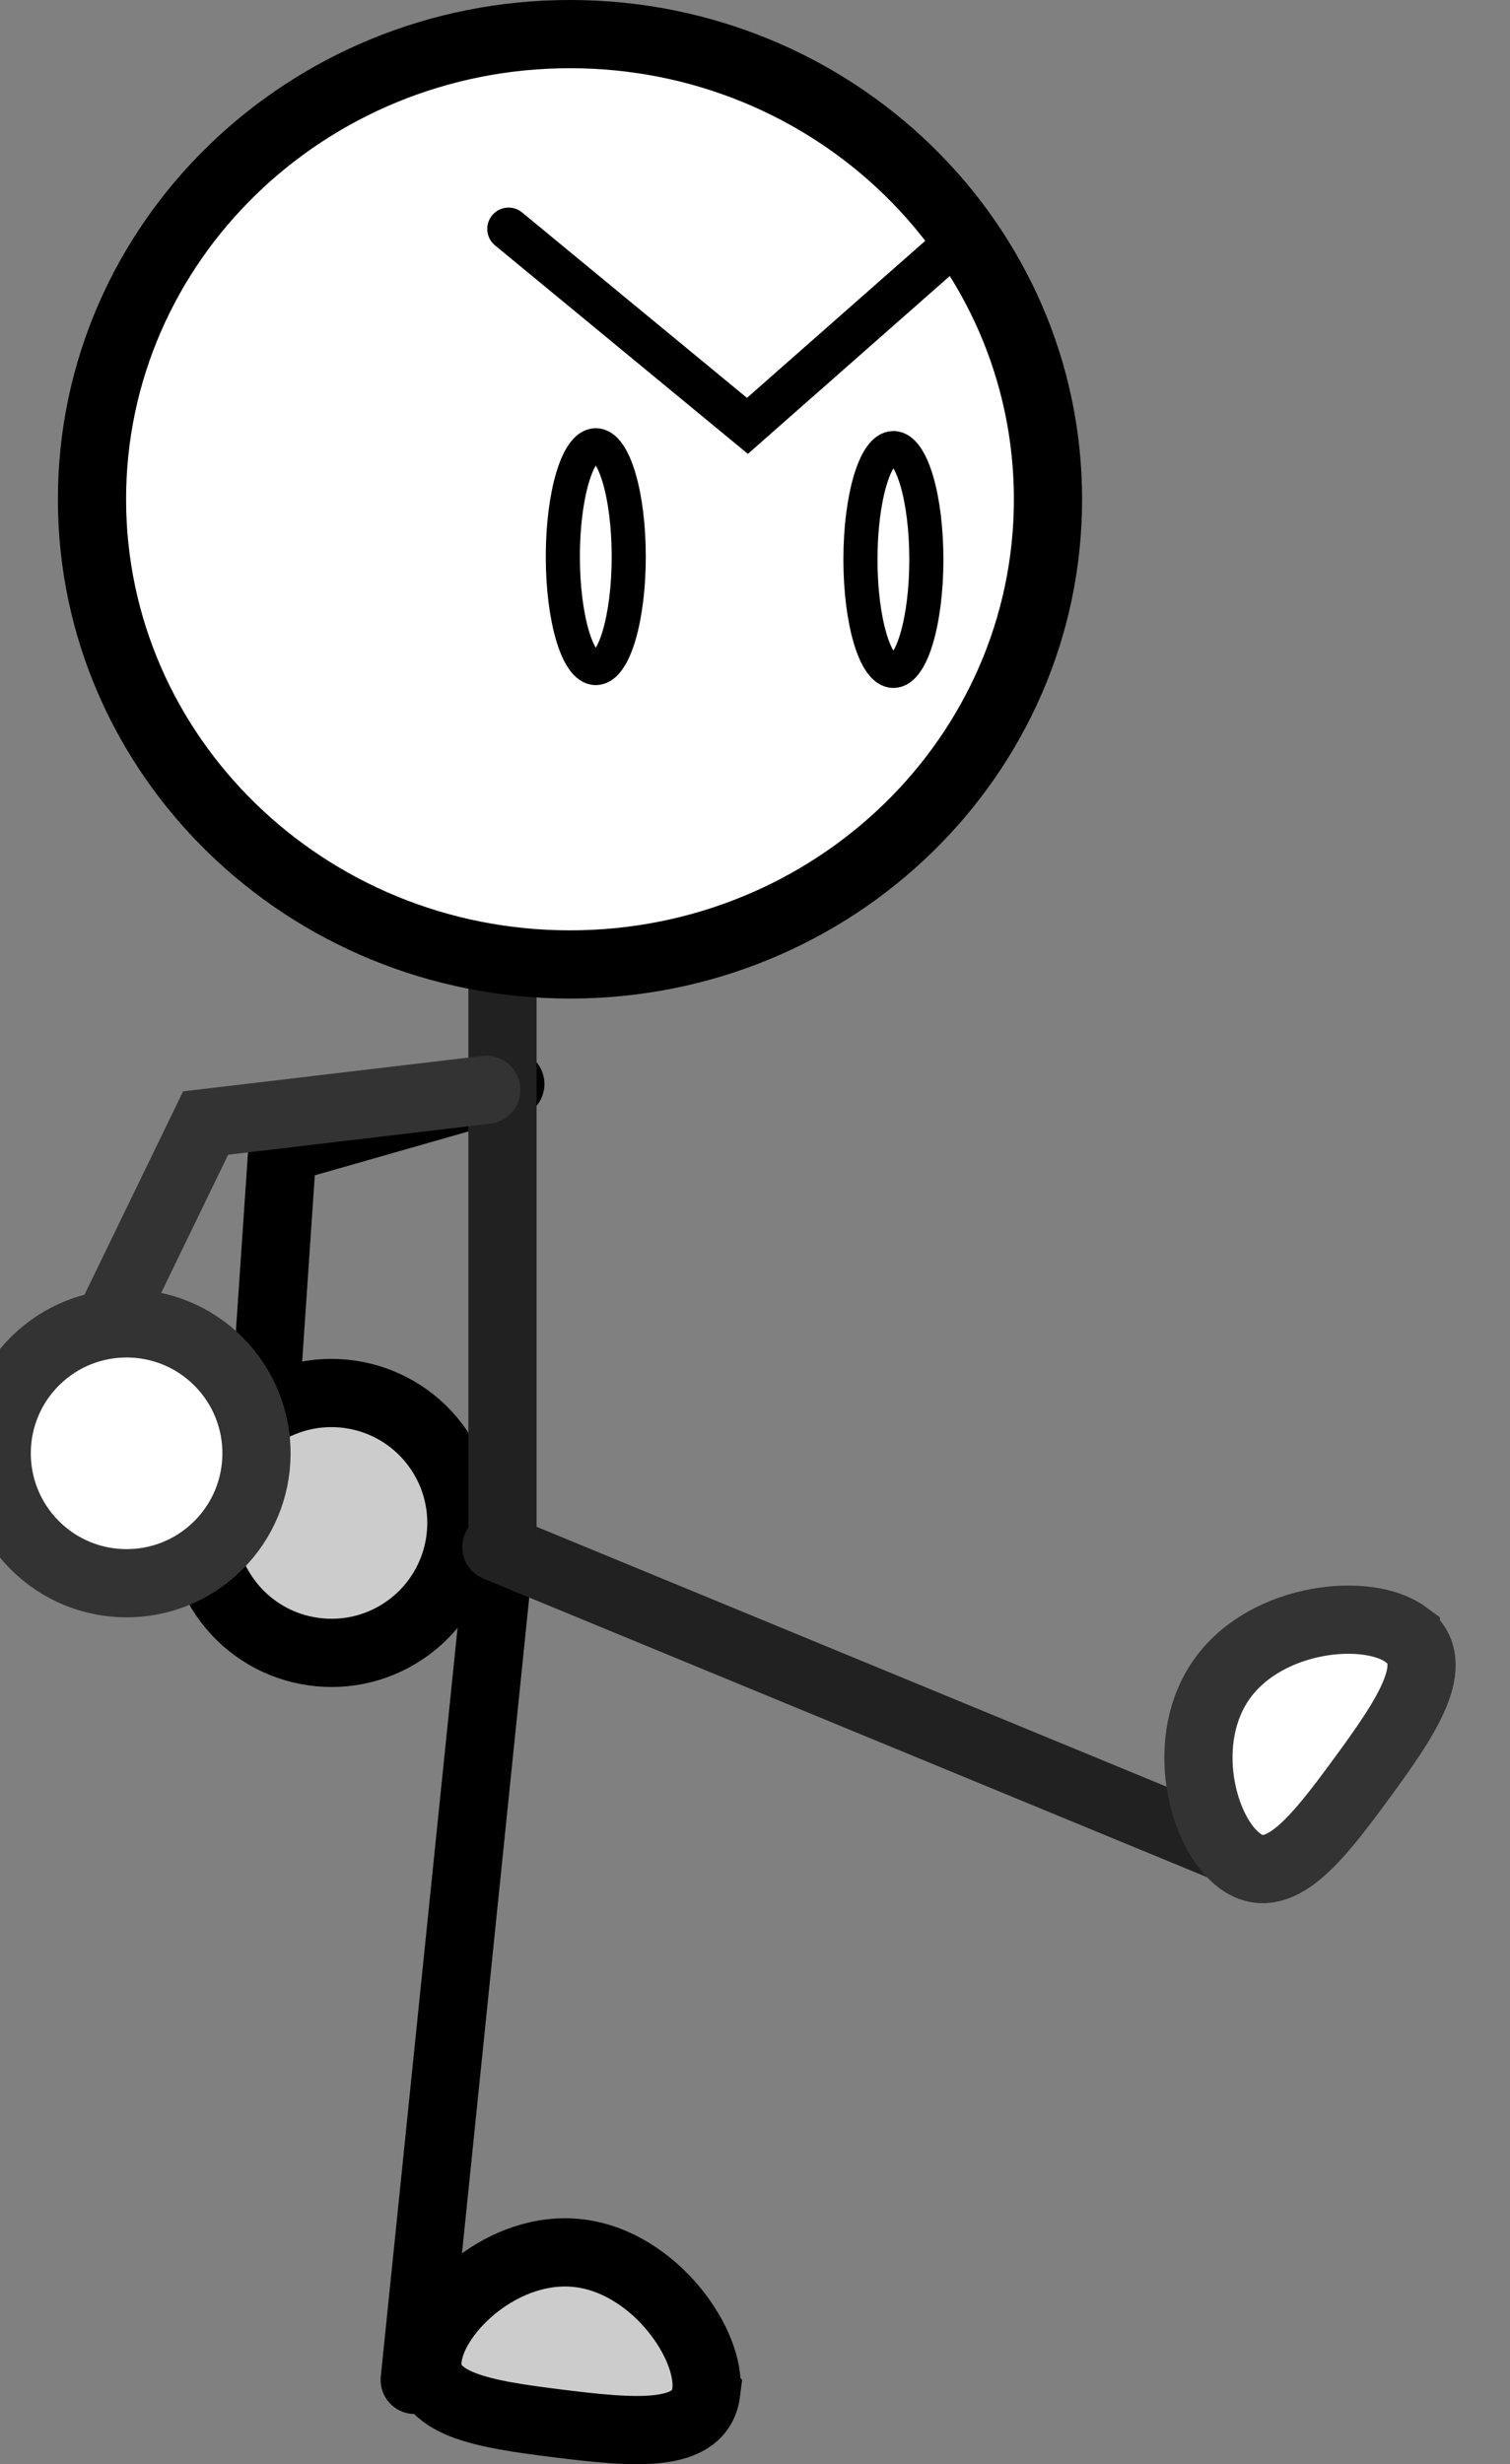 <svg version="1.1" xmlns="http://www.w3.org/2000/svg" xmlns:xlink="http://www.w3.org/1999/xlink" width="88.572" height="144.49" viewBox="0,0,88.572,144.49"><rect x="0" y="0" width="88.572" height="144.49" fill="#808080" stroke="none"/><g transform="translate(-222.445,-149.627)"><g stroke-miterlimit="10"><path d="M238.043,231.267l0.967,-14.261l13.369,-3.818" fill="none" stroke="#000000" stroke-width="4" stroke-linecap="round"/><path d="M246.474,245.011c-3.36,2.533 -8.138,1.861 -10.67,-1.499c-2.533,-3.36 -1.861,-8.138 1.499,-10.67c3.36,-2.533 8.138,-1.861 10.67,1.499c2.533,3.36 1.861,8.138 -1.499,10.67z" fill="#cccccc" stroke="#000000" stroke-width="4" stroke-linecap="butt"/><path d="M246.771,289.176l4.977,-48.515" fill="none" stroke="#000000" stroke-width="4" stroke-linecap="round"/><path d="M263.87,289.891c-0.342,2.756 -4.248,2.39 -8.674,1.84c-4.426,-0.55 -8,-1.113 -7.658,-3.869c0.342,-2.756 4.471,-6.662 8.897,-6.112c4.426,0.55 7.777,5.384 7.434,8.14z" fill="#cccccc" stroke="#000000" stroke-width="4" stroke-linecap="butt"/><path d="M251.918,207.237v32.54" fill="none" stroke="#212121" stroke-width="4" stroke-linecap="round"/><path d="M283.917,178.903c0,15.064 -12.553,27.276 -28.038,27.276c-15.485,0 -28.038,-12.212 -28.038,-27.276c0,-15.064 12.553,-27.276 28.038,-27.276c15.485,0 28.038,12.212 28.038,27.276z" fill="#ffffff" stroke="#000000" stroke-width="4" stroke-linecap="butt"/><path d="M295.234,258.354l-43.672,-18.012" fill="none" stroke="#212121" stroke-width="4" stroke-linecap="round"/><path d="M304.908,245.475c2.24,1.642 0.016,4.874 -2.622,8.47c-2.638,3.597 -4.871,6.443 -7.111,4.8c-2.24,-1.642 -3.637,-7.151 -0.999,-10.748c2.638,-3.597 8.492,-4.165 10.732,-2.523z" fill="#ffffff" stroke="#333333" stroke-width="4" stroke-linecap="butt"/><path d="M226.708,231.552l7.799,-16.075l16.461,-1.947" fill="none" stroke="#333333" stroke-width="4" stroke-linecap="round"/><path d="M235.22,240.269c-2.997,2.954 -7.821,2.919 -10.775,-0.077c-2.954,-2.997 -2.919,-7.821 0.077,-10.775c2.997,-2.954 7.821,-2.919 10.775,0.077c2.954,2.997 2.919,7.821 -0.077,10.775z" fill="#ffffff" stroke="#333333" stroke-width="4" stroke-linecap="butt"/><g fill="none" stroke="#000000"><path d="M259.325,182.267c0,3.608 -0.865,6.533 -1.933,6.533c-1.068,0 -1.933,-2.925 -1.933,-6.533c0,-3.608 0.865,-6.533 1.933,-6.533c1.068,0 1.933,2.925 1.933,6.533z" stroke-width="2" stroke-linecap="butt"/><path d="M278.973,163.427l-12.686,11.172l-14.012,-11.55" stroke-width="2.5" stroke-linecap="round"/><path d="M276.782,182.433c0,3.608 -0.865,6.533 -1.933,6.533c-1.068,0 -1.933,-2.925 -1.933,-6.533c0,-3.608 0.865,-6.533 1.933,-6.533c1.068,0 1.933,2.925 1.933,6.533z" stroke-width="2" stroke-linecap="butt"/></g></g></g></svg>
